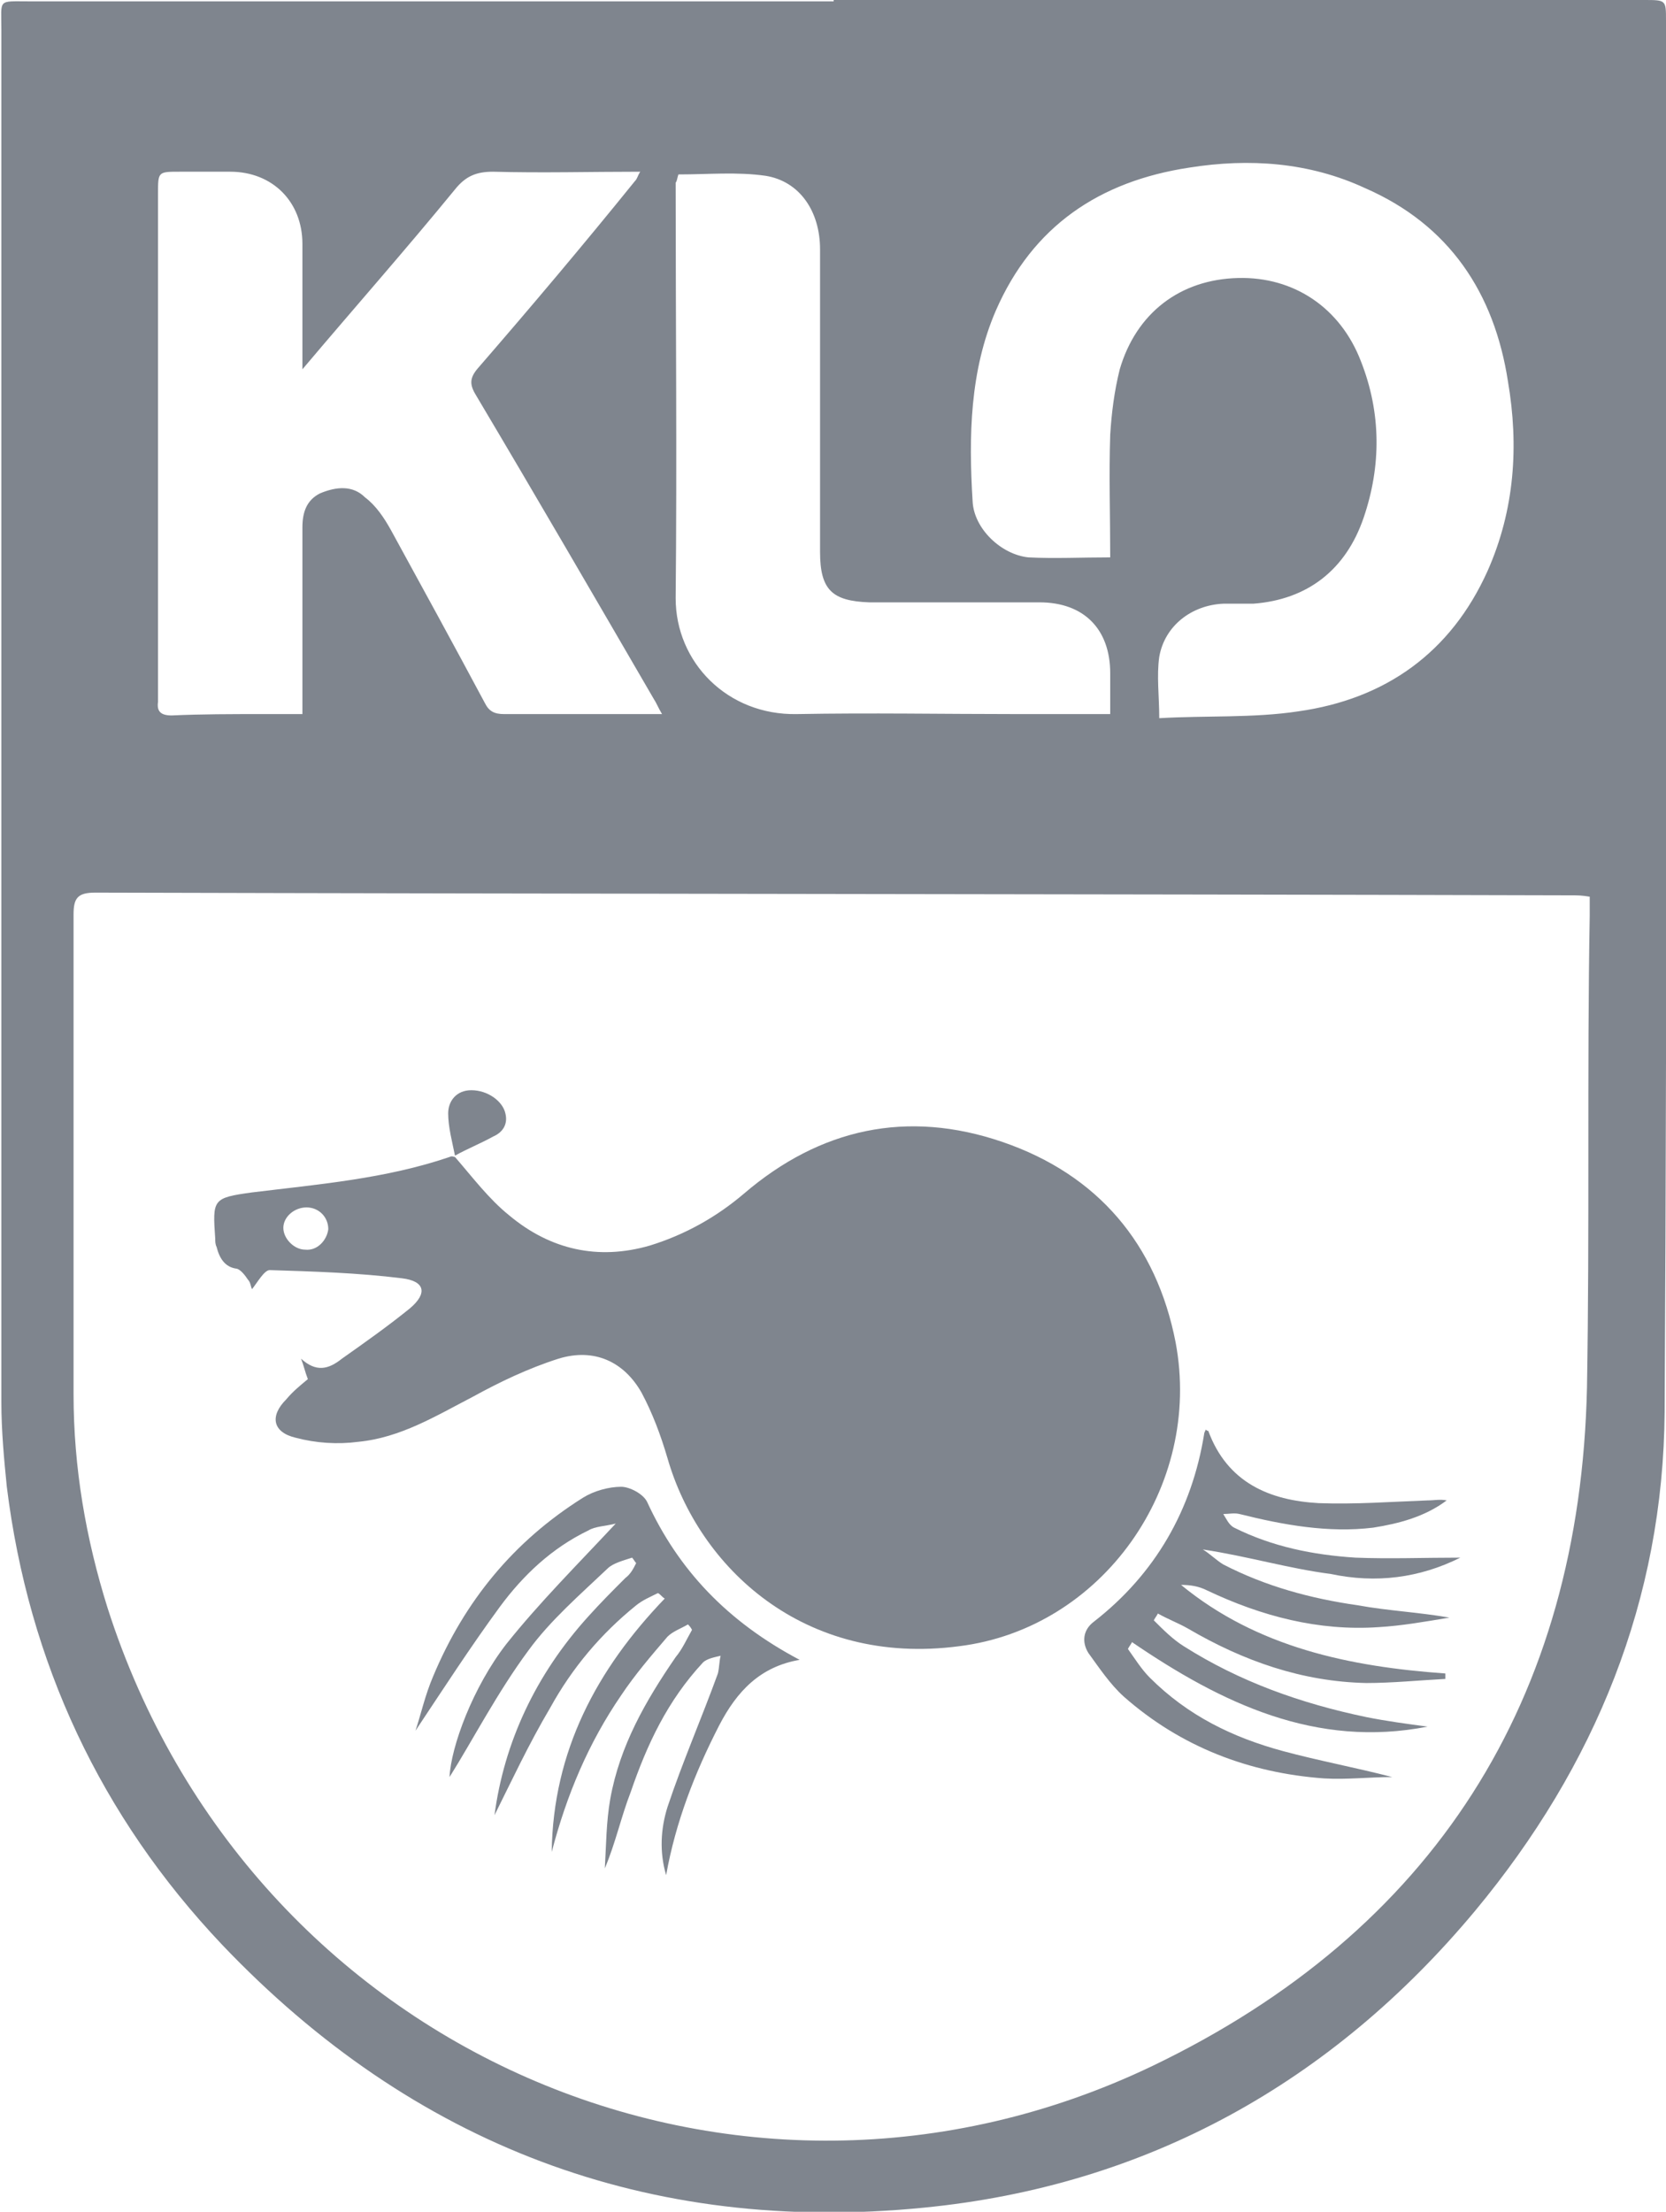 <?xml version="1.0" encoding="utf-8"?>
<!-- Generator: Adobe Illustrator 20.1.0, SVG Export Plug-In . SVG Version: 6.00 Build 0)  -->
<svg version="1.1" id="Layer_1" xmlns="http://www.w3.org/2000/svg" xmlns:xlink="http://www.w3.org/1999/xlink" x="0px" y="0px"
	 viewBox="0 0 122.3 162.3" style="enable-background:new 0 0 122.3 162.3;" xml:space="preserve" fill="#7f858e">
<g>
	<path d="M122.3,1.5c0-1.5,0-1.5-1.6-1.5C100.9,0,81,0,61.2,0c0,0,0,0.1,0,0.1c-19.7,0-39.4,0-59.1,0c-2.3,0-2-0.2-2,2.1
		c0,33.6,0,67.1,0,100.7c0,2.1,0.2,4.2,0.4,6.2c1.6,12.9,6.9,24.2,15.8,33.6c14,14.7,31.3,21.3,51.5,19.3c16.4-1.6,30-9.2,40.5-21.8
		c8.8-10.6,13.8-22.8,13.9-36.6C122.4,69.5,122.3,35.5,122.3,1.5z M73.1,22.8c2.7-6.2,7.6-9.5,14.2-10.5c4.4-0.7,8.8-0.4,12.9,1.5
		c6.2,2.7,9.5,7.7,10.5,14.2c0.8,4.7,0.5,9.4-1.5,13.9c-2.7,6-7.5,9.4-13.9,10.3c-3.3,0.5-6.8,0.3-10.2,0.5c0-1.6-0.2-3.1,0-4.5
		c0.4-2.3,2.4-3.8,4.7-3.9c0.7,0,1.4,0,2.2,0c4-0.3,6.8-2.5,8.1-6.3c1.3-3.8,1.3-7.7-0.2-11.5c-1.5-3.9-4.9-6.2-9-6.1
		c-4.3,0.1-7.5,2.6-8.7,6.7c-0.4,1.6-0.6,3.2-0.7,4.8c-0.1,3,0,5.9,0,9c-2.1,0-4.1,0.1-6,0c-2-0.2-4-2.1-4.1-4.1
		C71.1,32,71.2,27.2,73.1,22.8z M49.8,12.8c2.2,0,4.3-0.2,6.4,0.1c2.5,0.4,4,2.6,4,5.4c0,7.4,0,14.8,0,22.2c0,2.8,0.9,3.6,3.6,3.7
		c4.2,0,8.3,0,12.5,0c3.3,0,5.2,2,5.2,5.2c0,1,0,1.9,0,3c-2.4,0-4.6,0-6.9,0c-5.4,0-10.7-0.1-16.1,0c-5.1,0.1-8.9-3.8-8.9-8.5
		c0.1-10.2,0-20.3,0-30.5C49.7,13.3,49.7,13.1,49.8,12.8z M11.6,48.9c0-11.6,0-23.1,0-34.7c0-1.6,0-1.6,1.6-1.6c1.2,0,2.5,0,3.7,0
		c3.1,0,5.3,2.2,5.3,5.3c0,3,0,6,0,9.2c3.8-4.5,7.6-8.8,11.2-13.2c0.8-1,1.6-1.3,2.8-1.3c3.6,0.1,7.1,0,10.8,0
		c-0.2,0.3-0.2,0.5-0.4,0.7C42.8,18,39,22.5,35.1,27c-0.7,0.8-0.6,1.3-0.1,2.1c4.4,7.4,8.7,14.8,13,22.2c0.2,0.3,0.3,0.6,0.6,1.1
		c-0.9,0-1.6,0-2.4,0c-3.1,0-6.2,0-9.2,0c-0.7,0-1.1-0.2-1.4-0.8c-2.3-4.3-4.6-8.5-6.9-12.7c-0.5-0.9-1.1-1.8-1.9-2.4
		c-0.9-0.9-2.1-0.8-3.3-0.3c-1,0.5-1.3,1.4-1.3,2.5c0,4.5,0,9,0,13.7c-1,0-2,0-3,0c-2.2,0-4.4,0-6.6,0.1c-0.8,0-1.1-0.3-1-1
		C11.6,50.6,11.6,49.8,11.6,48.9z M116.5,101.8c-0.5,23-11.3,39.9-31.9,49.8c-30.5,14.6-66.3-1.1-76.7-33.6
		c-1.6-5.1-2.5-10.3-2.5-15.7c0-11.7,0-23.4,0-35.2c0-1.2,0.3-1.6,1.6-1.6c36.1,0.1,72.2,0.1,108.4,0.2c0.4,0,0.7,0,1.3,0.1
		c0,0.6,0,1,0,1.4C116.5,78.7,116.7,90.2,116.5,101.8z"/>
	<path d="M86.3,98.5c-1.4-7.2-5.7-12.3-12.7-14.7c-7-2.4-13.4-1-19,3.8c-2,1.7-4.3,3-6.9,3.8c-3.8,1.1-7.3,0.3-10.3-2.2
		c-1.5-1.2-2.7-2.8-4-4.3c0,0,0,0,0,0c0,0,0,0,0,0c0,0,0,0,0,0c-0.1,0-0.2-0.1-0.4,0c-4.7,1.6-9.6,2-14.5,2.6
		c-2.9,0.4-2.9,0.5-2.7,3.4c0,0.2,0,0.4,0.1,0.6c0.2,0.8,0.6,1.5,1.5,1.6c0.3,0.1,0.6,0.5,0.8,0.8c0.2,0.2,0.2,0.5,0.3,0.7
		c0.4-0.5,0.9-1.4,1.3-1.4c3.2,0.1,6.5,0.2,9.7,0.6c1.7,0.2,1.9,1.1,0.6,2.2c-1.6,1.3-3.3,2.5-5,3.7c-1,0.8-1.9,1-3,0
		c0.2,0.5,0.3,1,0.5,1.5c-0.6,0.5-1.1,0.9-1.6,1.5c-1.2,1.2-1,2.4,0.7,2.8c1.5,0.4,3.1,0.5,4.6,0.3c3.1-0.3,5.7-1.9,8.4-3.3
		c2-1.1,4.1-2.1,6.3-2.8c2.6-0.8,4.8,0.2,6.1,2.5c0.8,1.5,1.4,3.1,1.9,4.8c2.3,8,10,15.3,21.4,13.8C80.9,119.5,88.3,109.1,86.3,98.5
		z M22.4,91.7c-0.8,0-1.6-0.8-1.6-1.6c0-0.8,0.8-1.5,1.7-1.5c0.9,0,1.6,0.7,1.6,1.6C24,91,23.3,91.8,22.4,91.7z"/>
	<path d="M107.2,114.3c-2.7,0-5.2,0.1-7.7,0c-3.1-0.2-6.1-0.8-8.9-2.2c-0.4-0.2-0.6-0.7-0.8-1c0.4,0,0.8-0.1,1.2,0
		c3.2,0.8,6.5,1.4,9.8,1c1.9-0.3,3.8-0.8,5.4-2c-0.5-0.1-0.9,0-1.4,0c-2.7,0.1-5.3,0.3-8,0.2c-3.6-0.2-6.7-1.5-8.1-5.3
		c0,0-0.1,0-0.2-0.1c0,0.1-0.1,0.2-0.1,0.3c-0.9,5.6-3.6,10.3-8.1,13.8c-0.8,0.6-0.9,1.5-0.4,2.3c0.8,1.1,1.6,2.3,2.6,3.2
		c4.2,3.7,9.2,5.6,14.7,6c1.7,0.1,3.3-0.1,5-0.1c-2.7-0.7-5.4-1.2-8-1.9c-3.7-1-7-2.6-9.8-5.4c-0.6-0.6-1.1-1.4-1.6-2.1
		c0.1-0.2,0.2-0.3,0.3-0.5c6.6,4.5,13.5,7.8,21.7,6.2c-1.5-0.2-3-0.4-4.5-0.7c-4.8-1-9.3-2.6-13.4-5.2c-0.8-0.5-1.5-1.2-2.2-1.9
		c0.1-0.2,0.2-0.3,0.3-0.5c0.7,0.4,1.5,0.7,2.2,1.1c4.1,2.4,8.4,3.9,13.1,4c1.9,0,3.9-0.2,5.8-0.3c0-0.1,0-0.2,0-0.4
		c-7-0.5-13.8-1.9-19.4-6.5c0.7,0,1.3,0.1,1.9,0.4c4,1.9,8.2,3,12.6,2.7c1.7-0.1,3.4-0.4,5.2-0.7c-2.3-0.4-4.5-0.5-6.7-0.9
		c-3.5-0.5-6.8-1.4-9.9-3c-0.5-0.3-1-0.8-1.5-1.1c3.3,0.5,6.3,1.4,9.4,1.8C101,116.2,104.2,115.8,107.2,114.3z"/>
	<path d="M47.5,110.2c-0.3-0.6-1.3-1.1-1.9-1.1c-0.9,0-2,0.3-2.8,0.8c-5.1,3.2-8.7,7.6-11,13.1c-0.6,1.4-0.9,2.8-1.3,4
		c2-3,4-6.1,6.2-9.1c1.7-2.3,3.8-4.3,6.5-5.6c0.5-0.3,1.2-0.3,2-0.5c-2.9,3.1-5.6,5.8-8,8.8c-2.5,3.2-4.1,7.6-4.2,9.8
		c1.7-2.7,3.5-6.2,5.8-9.3c1.6-2.2,3.8-4.1,5.8-6c0.4-0.4,1.2-0.6,1.8-0.8c0.1,0.1,0.2,0.3,0.3,0.4c-0.2,0.4-0.4,0.8-0.8,1.1
		c-0.9,0.9-1.8,1.8-2.7,2.8c-3.9,4.3-6.2,9.3-6.9,14.6c1.2-2.4,2.5-5.2,4.1-7.9c1.6-2.9,3.7-5.4,6.3-7.5c0.5-0.4,1-0.6,1.6-0.9
		c0.2,0.1,0.3,0.3,0.5,0.4c-5,5.2-8.2,11.2-8.3,18.6c1.1-4.2,2.7-8,5.1-11.5c1-1.5,2.2-2.9,3.4-4.3c0.4-0.4,1-0.6,1.5-0.9
		c0.1,0.1,0.2,0.2,0.3,0.4c-0.4,0.7-0.7,1.4-1.2,2c-2.2,3.2-4.1,6.5-4.8,10.4c-0.3,1.7-0.3,3.4-0.4,5.1c0.8-1.9,1.2-3.8,1.9-5.6
		c1.2-3.5,2.7-6.7,5.3-9.5c0.3-0.3,0.9-0.4,1.3-0.5c-0.1,0.4-0.1,0.9-0.2,1.3c-1.2,3.3-2.6,6.5-3.7,9.8c-0.5,1.6-0.6,3.3-0.1,5
		c0.7-3.9,2.1-7.5,3.9-11c1.3-2.5,3-4.3,5.9-4.8C53.4,119,49.8,115.2,47.5,110.2z"/>
	<path d="M37.1,81.7c-0.2-0.9-1.3-1.7-2.5-1.7c-1.1,0-1.7,0.8-1.7,1.7c0,1,0.3,2.1,0.5,3.1c0.9-0.5,1.9-0.9,2.8-1.4
		C36.9,83.1,37.3,82.5,37.1,81.7z"/>
</g>
</svg>

